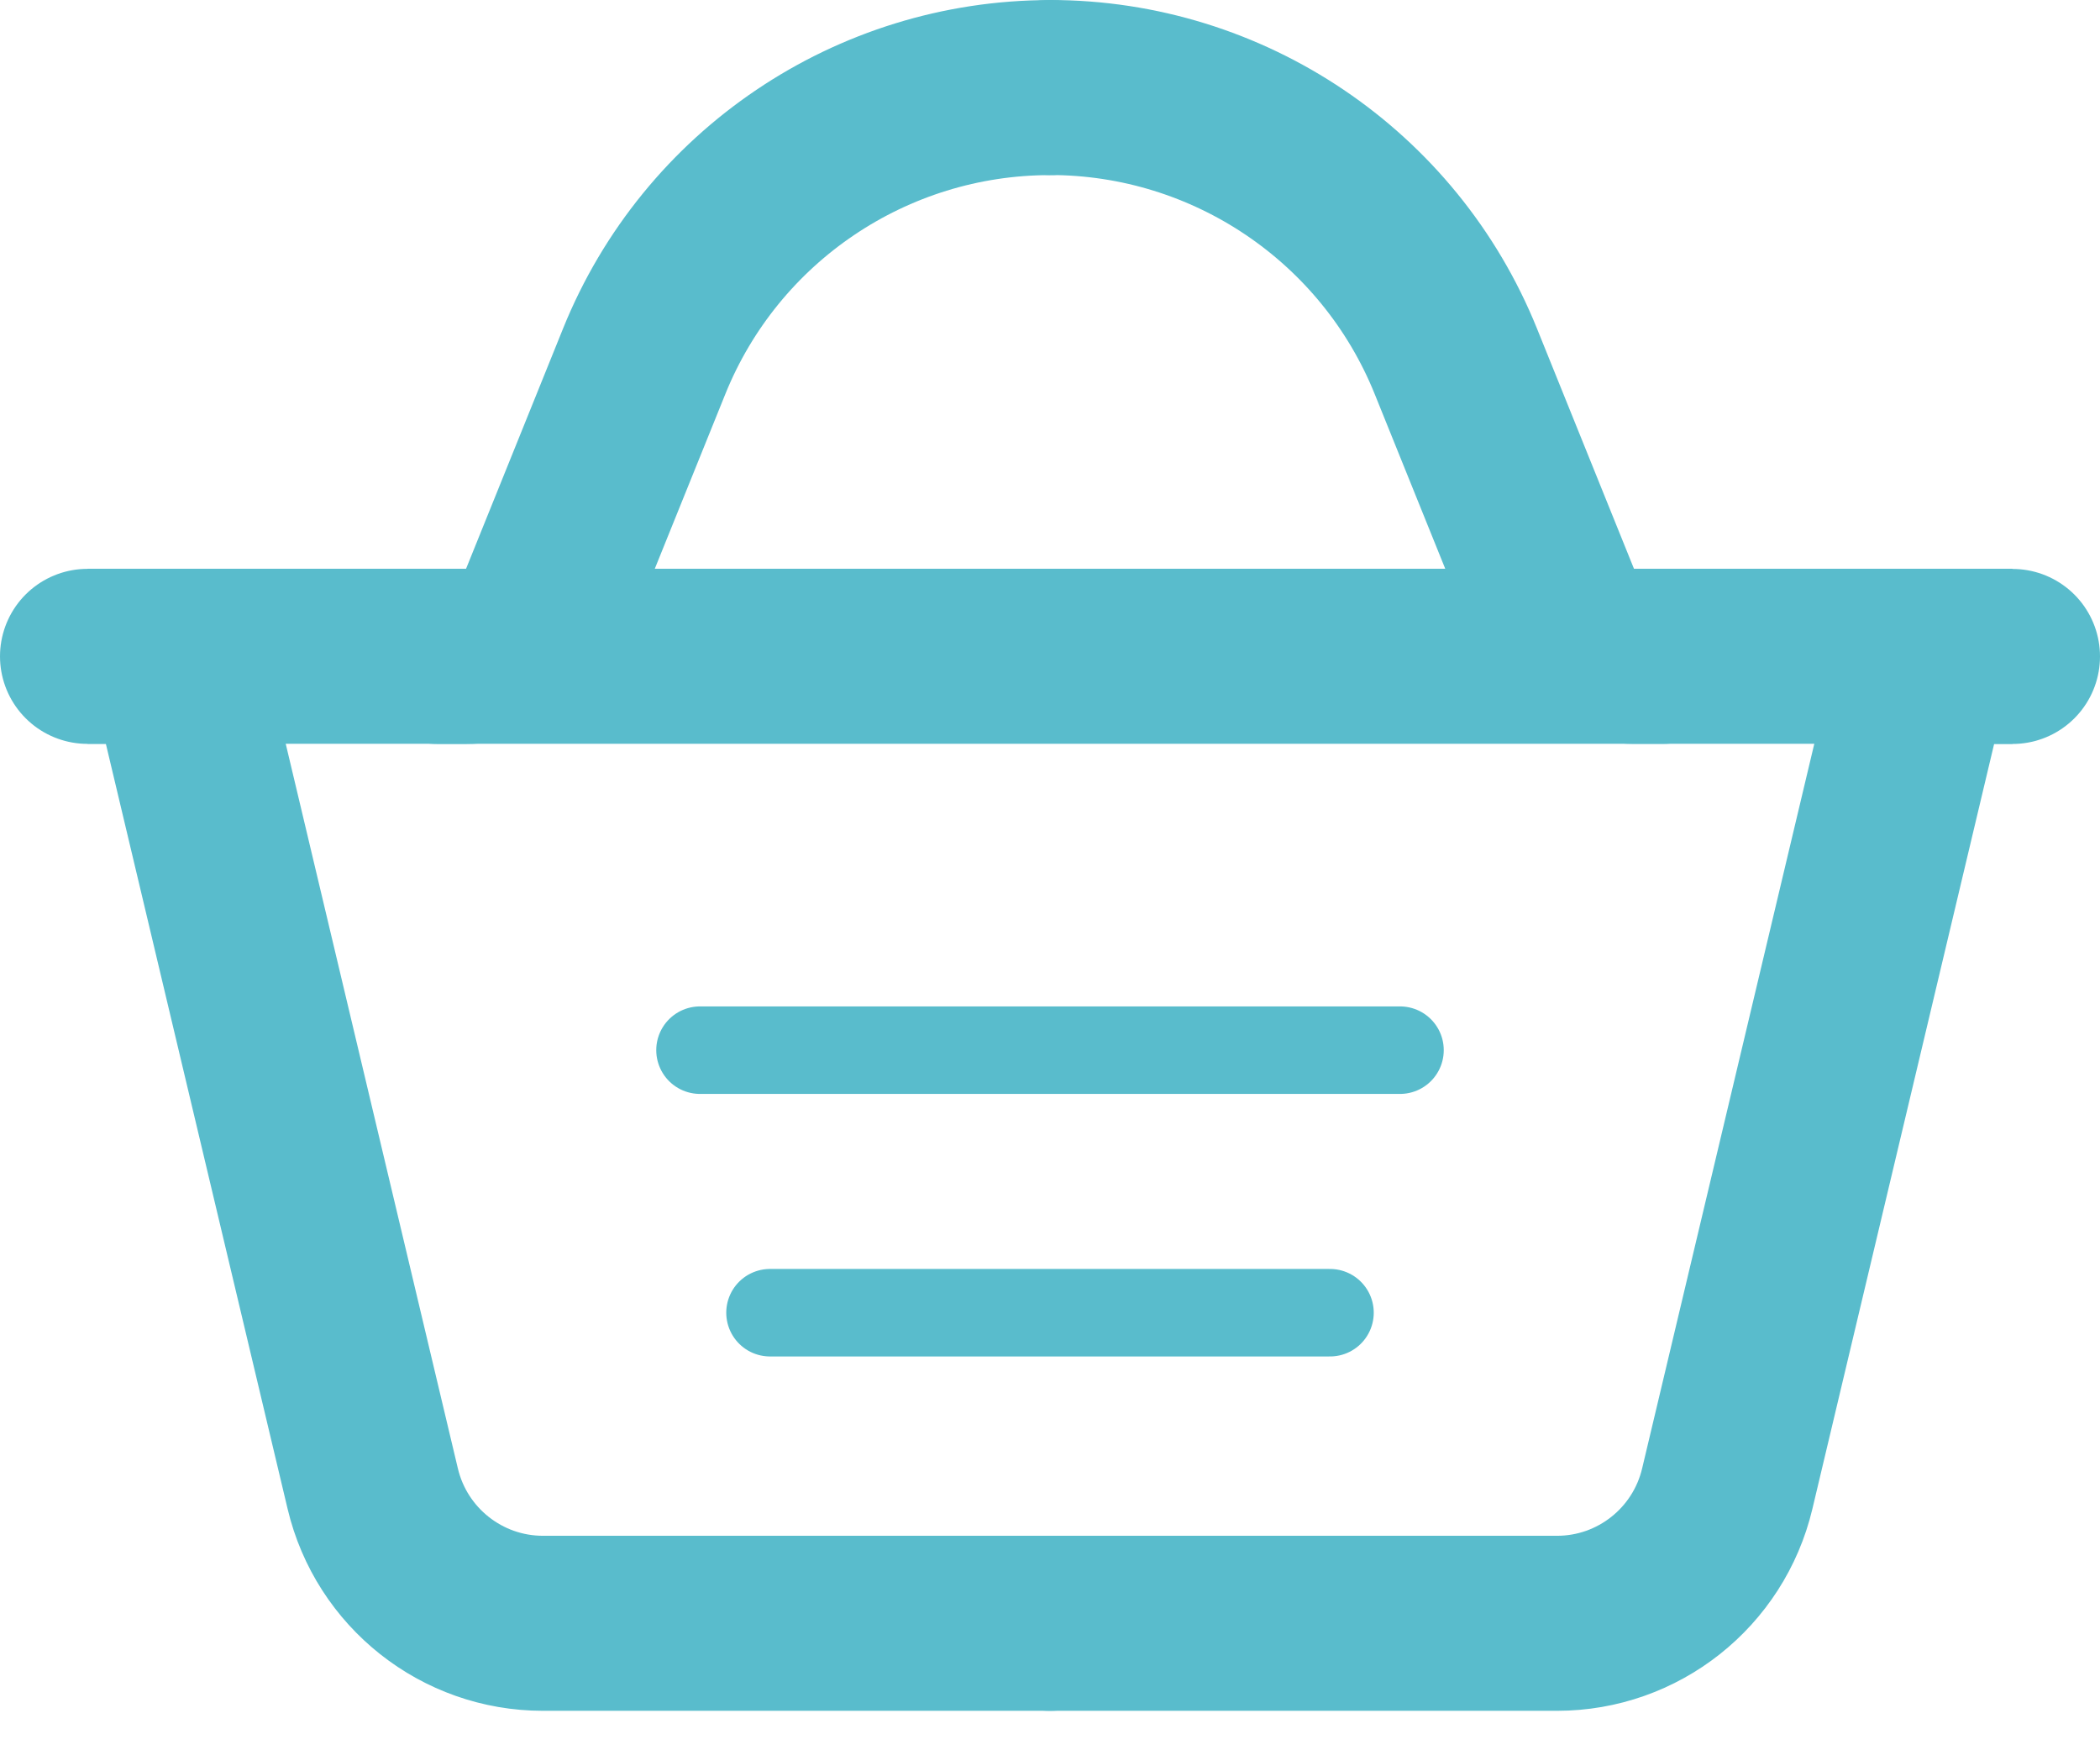 <svg width="24" height="20" viewBox="0 0 24 20" fill="none" xmlns="http://www.w3.org/2000/svg">
<path d="M11 0H10.79C10.327 0 9.924 0.318 9.817 0.769L7.74 9.51C7.526 10.411 6.721 11.048 5.795 11.048H0" transform="translate(12 7.501)" stroke="#59BCCC" stroke-width="2" stroke-linecap="round" stroke-linejoin="round"/>
<path d="M11 0H10.79C10.327 0 9.924 0.318 9.817 0.769L7.74 9.511C7.526 10.412 6.721 11.049 5.795 11.049H0" transform="translate(12 7.5) scale(-1 1)" stroke="#59BCCC" stroke-width="2" stroke-linecap="round" stroke-linejoin="round"/>
<path d="M7 0H6.675C6.267 0 5.9 0.247 5.747 0.626L4.638 3.372C3.875 5.262 2.038 6.5 0 6.5V6.5" transform="translate(12 7.5) scale(1 -1)" stroke="#59BCCC" stroke-width="2" stroke-linecap="round" stroke-linejoin="round"/>
<path d="M7 0H6.675C6.267 0 5.9 0.248 5.747 0.626L4.638 3.372C3.875 5.262 2.038 6.5 0 6.5V6.5" transform="translate(12 7.501) rotate(-180)" stroke="#59BCCC" stroke-width="2" stroke-linecap="round" stroke-linejoin="round"/>
<path d="M0 0H22" transform="translate(1 7.499)" stroke="#59BCCC" stroke-width="2"/>
<path d="M0 0H8" transform="translate(8 12)" stroke="#59BCCC" stroke-linecap="round"/>
<path d="M0 0H6.4" transform="translate(8.8 15)" stroke="#59BCCC" stroke-linecap="round"/>
</svg>
